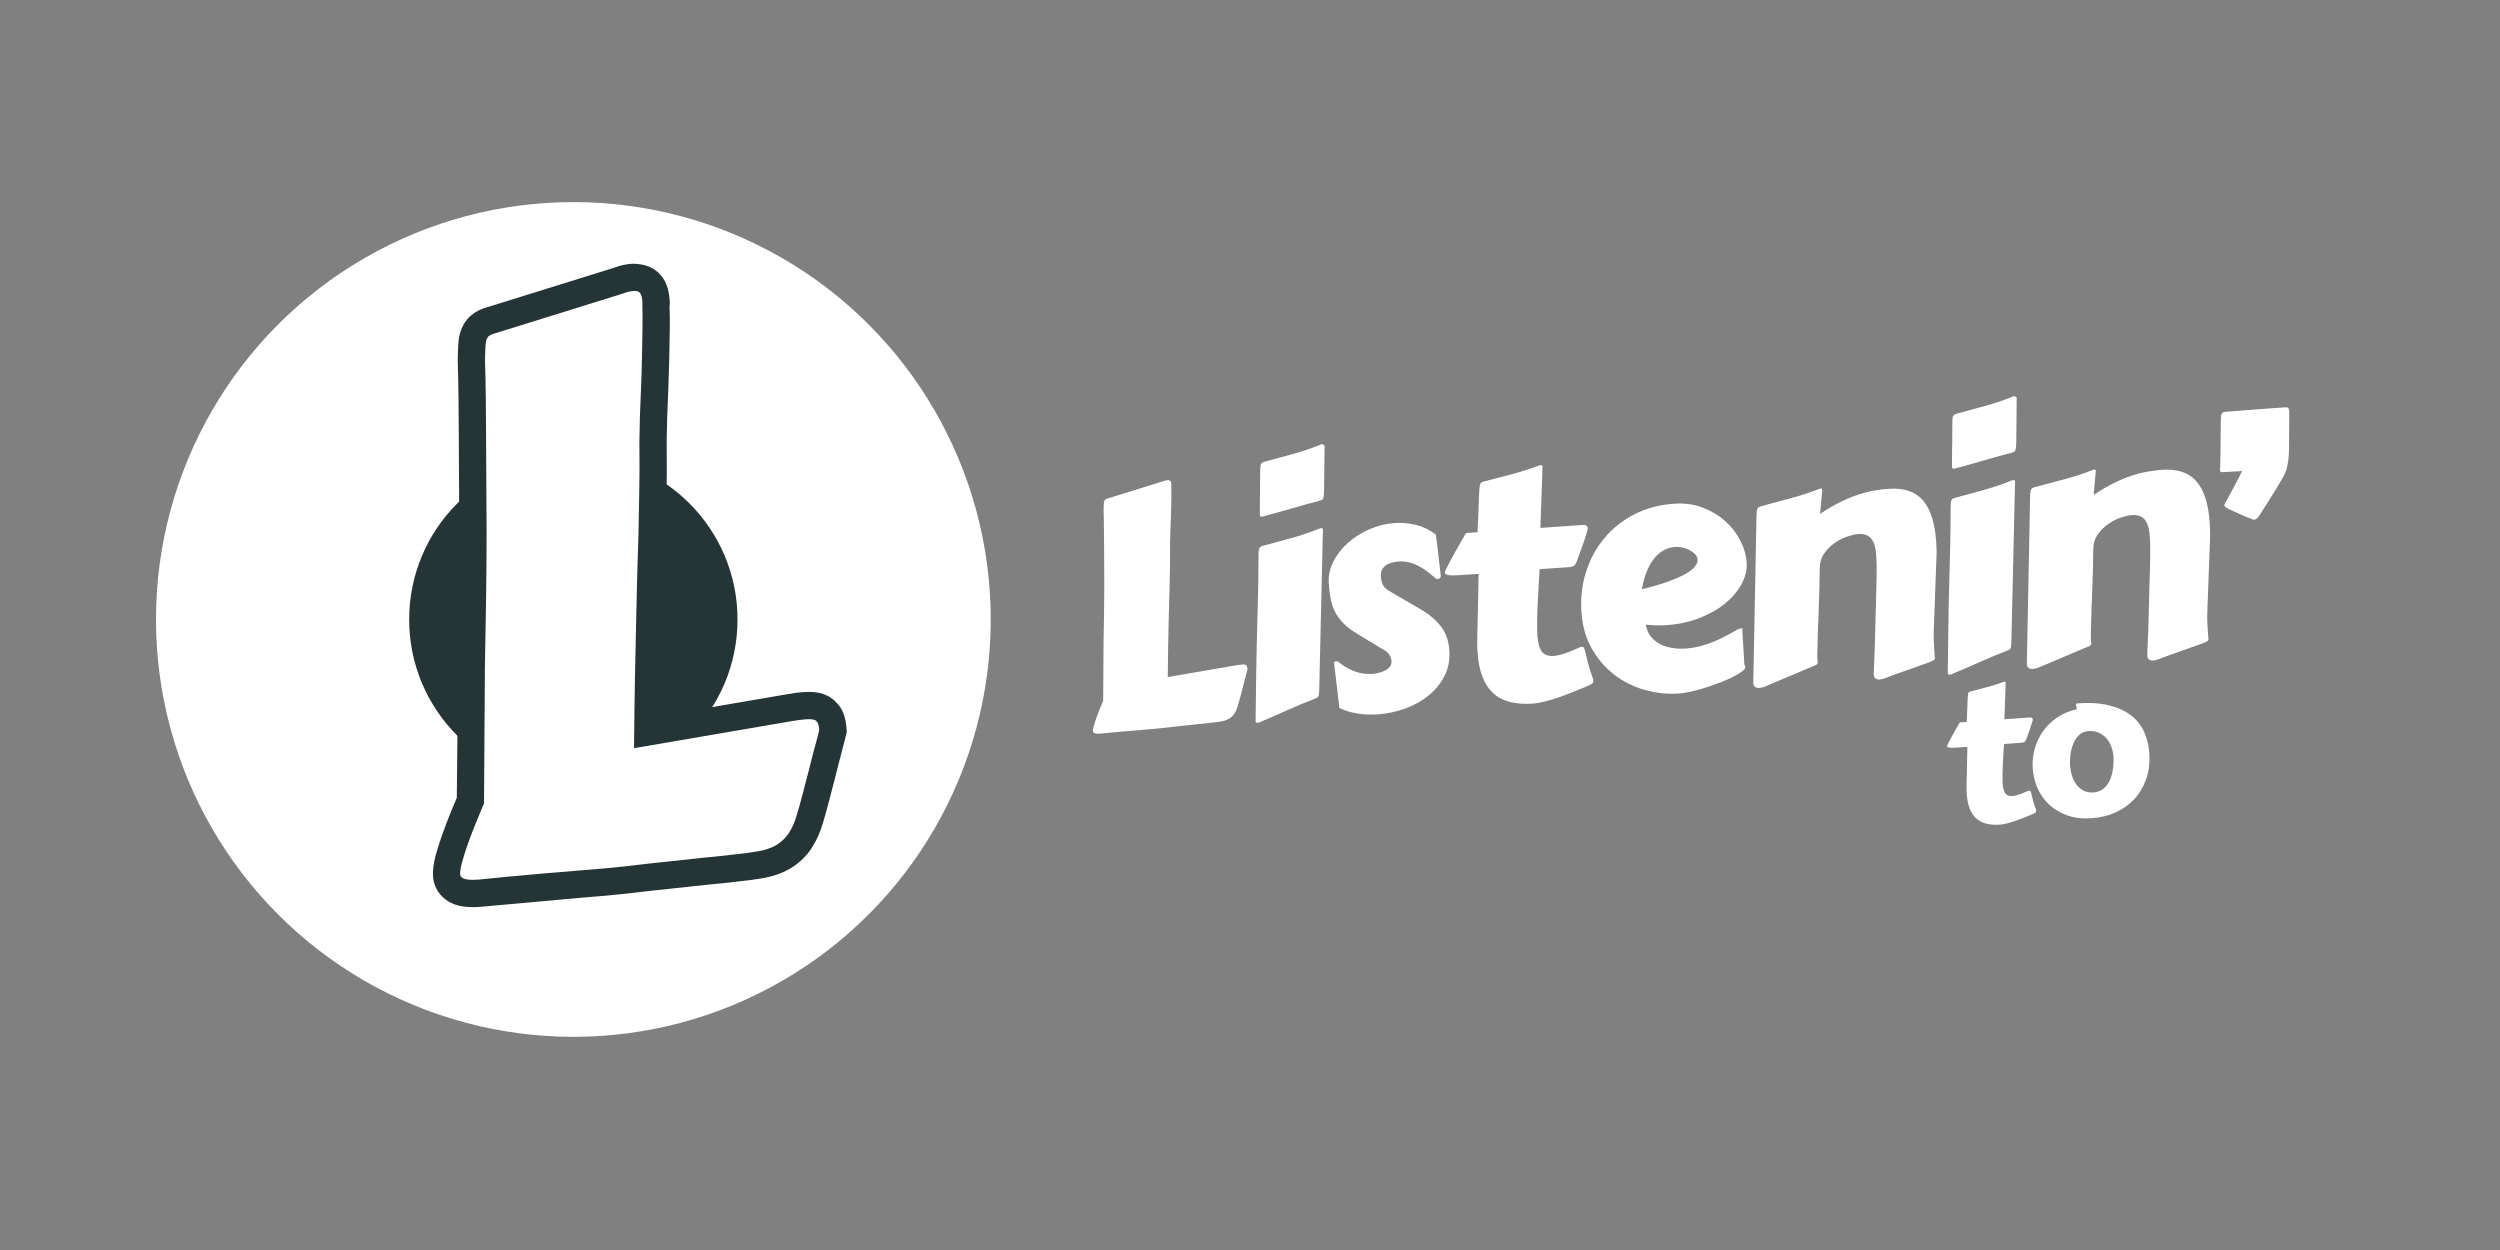 <?xml version="1.0" encoding="utf-8"?>
<!-- Generator: Adobe Illustrator 16.2.1, SVG Export Plug-In . SVG Version: 6.00 Build 0)  -->
<!DOCTYPE svg PUBLIC "-//W3C//DTD SVG 1.1//EN" "http://www.w3.org/Graphics/SVG/1.1/DTD/svg11.dtd">
<svg version="1.1" id="Layer_1" xmlns="http://www.w3.org/2000/svg" xmlns:xlink="http://www.w3.org/1999/xlink" x="0px" y="0px"
	 width="150px" height="75px" viewBox="0 0 150 75" enable-background="new 0 0 150 75" xml:space="preserve">
<rect x="0" y="0" width="150" height="75" fill="#808080" stroke="none"/>
<g>
	<circle fill="#0B0D0E" cx="-19.097" cy="-23.488" r="15.292"/>
	<circle fill="#FFFFFF" cx="-19.097" cy="-23.488" r="4.792"/>
	<circle fill="#0B0D0E" cx="-19.097" cy="-23.488" r="1.44"/>
</g>
<g>
	<g>
		<path fill="#253435" d="M-73.592-61.775c0.007,0.214,0.007,0.479,0.002,0.796c-0.004,0.317-0.01,0.652-0.017,1.004
			c-0.008,0.353-0.018,0.711-0.034,1.073c-0.014,0.362-0.028,0.696-0.038,1c-0.01,0.304-0.016,0.565-0.019,0.785
			c-0.002,0.219-0.001,0.359,0.002,0.421c0.003,0.553,0.001,1.065-0.007,1.538c-0.007,0.474-0.017,0.942-0.029,1.407
			c-0.012,0.465-0.026,0.945-0.041,1.441s-0.028,1.043-0.039,1.643c-0.012,0.598-0.027,1.264-0.042,1.996
			c-0.017,0.732-0.026,1.572-0.033,2.518l5.475-0.94c0.246-0.044,0.449-0.072,0.609-0.082c0.195-0.015,0.319,0.008,0.373,0.065
			c0.053,0.062,0.084,0.154,0.093,0.289c0.001,0.019-0.001,0.041-0.008,0.074c-0.007,0.031-0.023,0.092-0.047,0.184
			c-0.026,0.092-0.06,0.224-0.107,0.396c-0.046,0.172-0.107,0.412-0.184,0.721l-0.232,0.898c-0.078,0.291-0.151,0.555-0.219,0.785
			c-0.069,0.231-0.16,0.436-0.272,0.609c-0.113,0.172-0.259,0.312-0.439,0.424c-0.179,0.108-0.415,0.188-0.705,0.235
			c-0.186,0.031-0.437,0.063-0.756,0.101c-0.318,0.035-0.687,0.074-1.103,0.115c-0.416,0.043-0.865,0.09-1.348,0.143
			c-0.483,0.051-0.977,0.107-1.48,0.168c-0.496,0.053-0.997,0.1-1.501,0.139c-0.506,0.039-0.986,0.08-1.438,0.119
			c-0.453,0.041-0.869,0.078-1.25,0.113c-0.38,0.037-0.695,0.065-0.943,0.094c-0.23,0.016-0.398,0.01-0.503-0.02
			c-0.104-0.027-0.16-0.082-0.166-0.162c-0.007-0.099,0.015-0.24,0.064-0.426c0.049-0.187,0.116-0.396,0.197-0.632
			c0.083-0.231,0.175-0.475,0.277-0.727c0.104-0.253,0.205-0.498,0.304-0.738l0.03-4.776c0.015-0.814,0.029-1.64,0.042-2.479
			s0.019-1.652,0.018-2.437l-0.019-3.545c-0.004-0.837-0.011-1.446-0.019-1.825c-0.009-0.378-0.014-0.585-0.017-0.621
			c0.007-0.162,0.01-0.295,0.012-0.403c0.001-0.107,0.011-0.197,0.028-0.269c0.018-0.072,0.047-0.128,0.089-0.167
			c0.042-0.038,0.106-0.07,0.193-0.093l4.597-1.43c0.096-0.042,0.215-0.069,0.356-0.079c0.098-0.007,0.169,0.018,0.212,0.072
			c0.044,0.055,0.071,0.162,0.083,0.322c0.002,0.018,0.001,0.042-0.001,0.074C-73.593-61.831-73.593-61.801-73.592-61.775z"/>
		<path fill="#253435" d="M-66.574-48.761c0.031-1.225,0.062-2.436,0.096-3.633c0.032-1.198,0.05-2.426,0.052-3.685
			c-0.003-0.294,0.012-0.498,0.044-0.612c0.032-0.114,0.127-0.194,0.284-0.24c0.744-0.204,1.524-0.416,2.338-0.638
			c0.814-0.221,1.599-0.487,2.353-0.798c0.025-0.011,0.065-0.018,0.119-0.021c0.098-0.008,0.149,0.024,0.154,0.096l-0.299,13.054
			c-0.005,0.295-0.023,0.498-0.051,0.611c-0.028,0.113-0.12,0.193-0.277,0.24c-0.739,0.283-1.485,0.594-2.237,0.932
			c-0.753,0.338-1.549,0.682-2.391,1.037c-0.025,0.01-0.065,0.018-0.119,0.02c-0.098,0.008-0.149-0.033-0.156-0.123
			c0-0.008,0-0.129,0.002-0.358c0.001-0.231,0.006-0.533,0.011-0.897c0.005-0.365,0.011-0.775,0.015-1.232
			c0.004-0.455,0.011-0.91,0.019-1.365c0.009-0.455,0.017-0.895,0.022-1.312C-66.586-48.108-66.581-48.466-66.574-48.761z
			 M-66.312-59.457c0.001-0.384,0-0.678,0-0.883c-0.001-0.205-0.001-0.358,0.001-0.461c0.001-0.103,0.001-0.167,0-0.194
			c-0.002-0.026-0.001-0.046,0.002-0.061c0.003-0.013,0.005-0.04,0.008-0.08c0.001-0.04,0.002-0.126,0.002-0.255
			s0-0.319,0.001-0.568c0-0.25,0.003-0.594,0.009-1.031c-0.003-0.293,0.012-0.498,0.044-0.612c0.032-0.113,0.127-0.193,0.284-0.24
			c0.744-0.204,1.524-0.416,2.338-0.637c0.813-0.221,1.599-0.488,2.353-0.799c0.026-0.011,0.066-0.018,0.119-0.022
			c0.03,0.051,0.068,0.084,0.114,0.099l0.042,0.024l-0.04,3.668c-0.007,0.294-0.025,0.501-0.057,0.62
			c-0.032,0.118-0.124,0.196-0.272,0.232c-0.744,0.194-1.497,0.404-2.257,0.625c-0.761,0.223-1.566,0.448-2.416,0.676
			c-0.026,0.011-0.066,0.018-0.119,0.022C-66.253-59.327-66.307-59.368-66.312-59.457z"/>
		<path fill="#253435" d="M-60.204-47.224c0-0.008-0.003-0.017-0.008-0.019c-0.004-0.006-0.007-0.012-0.007-0.021
			c-0.008-0.115,0.05-0.176,0.174-0.187c0.079-0.006,0.152,0.021,0.219,0.078c0.378,0.312,0.804,0.562,1.276,0.74
			c0.472,0.182,0.974,0.254,1.507,0.217c0.141-0.01,0.305-0.035,0.489-0.08c0.184-0.043,0.358-0.106,0.521-0.188
			c0.164-0.084,0.297-0.188,0.399-0.316c0.103-0.127,0.148-0.279,0.136-0.457c-0.013-0.195-0.074-0.373-0.184-0.529
			c-0.109-0.158-0.248-0.283-0.415-0.379c-0.094-0.057-0.256-0.154-0.488-0.293c-0.233-0.141-0.482-0.291-0.748-0.451
			c-0.265-0.16-0.516-0.312-0.754-0.457c-0.237-0.143-0.403-0.248-0.496-0.312c-0.42-0.272-0.76-0.56-1.017-0.853
			c-0.257-0.295-0.458-0.604-0.606-0.929c-0.146-0.325-0.251-0.667-0.312-1.028c-0.06-0.361-0.104-0.746-0.133-1.155
			c-0.043-0.622,0.081-1.219,0.372-1.792c0.289-0.574,0.688-1.087,1.197-1.542c0.508-0.455,1.096-0.828,1.762-1.119
			c0.667-0.292,1.355-0.462,2.066-0.512c0.586-0.041,1.169,0.008,1.75,0.146c0.581,0.139,1.129,0.404,1.647,0.796
			c0.083,0.556,0.152,1.104,0.208,1.644c0.055,0.541,0.121,1.107,0.198,1.699c0.007,0.115-0.014,0.195-0.063,0.239
			c-0.051,0.043-0.111,0.068-0.183,0.072c-0.062,0.005-0.117-0.013-0.165-0.054c-0.218-0.182-0.439-0.36-0.667-0.536
			c-0.226-0.176-0.461-0.33-0.707-0.459c-0.246-0.13-0.505-0.232-0.778-0.307c-0.272-0.076-0.56-0.102-0.862-0.081
			c-0.186,0.013-0.372,0.041-0.556,0.085s-0.348,0.114-0.494,0.208c-0.145,0.095-0.259,0.217-0.342,0.365
			c-0.083,0.149-0.117,0.334-0.102,0.557c0.018,0.257,0.064,0.477,0.139,0.659c0.076,0.182,0.235,0.354,0.477,0.515l2.593,1.506
			c0.475,0.279,0.862,0.559,1.163,0.836c0.3,0.277,0.541,0.559,0.721,0.84c0.18,0.283,0.309,0.564,0.387,0.85
			c0.077,0.285,0.125,0.568,0.146,0.854c0.056,0.799-0.08,1.515-0.406,2.147c-0.326,0.634-0.769,1.172-1.326,1.617
			c-0.558,0.443-1.2,0.797-1.927,1.058c-0.727,0.26-1.463,0.416-2.208,0.467c-0.569,0.041-1.122,0.021-1.658-0.063
			c-0.536-0.082-1.04-0.232-1.509-0.451L-60.204-47.224z"/>
		<path fill="#253435" d="M-43.323-55.019c-0.059,0.941-0.112,1.879-0.159,2.814c-0.047,0.937-0.055,1.81-0.026,2.619
			c0.024,0.346,0.071,0.633,0.14,0.858c0.069,0.228,0.16,0.404,0.271,0.529c0.111,0.125,0.239,0.213,0.386,0.262
			c0.146,0.047,0.307,0.064,0.485,0.054c0.284-0.021,0.592-0.084,0.923-0.191c0.331-0.106,0.662-0.239,0.99-0.396
			c0.104-0.053,0.191-0.092,0.266-0.119c0.073-0.027,0.137-0.043,0.19-0.047c0.089-0.006,0.151,0.029,0.188,0.107
			c0.037,0.077,0.078,0.215,0.123,0.411c0.045,0.199,0.11,0.464,0.196,0.798c0.085,0.334,0.218,0.752,0.395,1.258
			c0.012,0.043,0.022,0.08,0.028,0.11c0.007,0.031,0.011,0.062,0.014,0.086c0.009,0.123-0.032,0.218-0.122,0.275
			c-0.09,0.062-0.238,0.133-0.447,0.219c-0.355,0.147-0.73,0.304-1.125,0.459c-0.396,0.158-0.786,0.304-1.174,0.438
			c-0.387,0.133-0.761,0.246-1.12,0.338s-0.676,0.146-0.952,0.166c-1.483,0.104-2.588-0.189-3.319-0.879
			c-0.729-0.691-1.148-1.789-1.252-3.299c-0.018-0.259-0.027-0.523-0.028-0.795c-0.001-0.272,0.001-0.556,0.008-0.851
			c0.027-0.896,0.045-1.74,0.058-2.54c0.011-0.799,0.027-1.565,0.048-2.297l-1.398,0.097c-0.479,0.033-0.828,0.037-1.043,0.012
			c-0.216-0.026-0.328-0.1-0.336-0.225c-0.003-0.036,0.035-0.134,0.112-0.295c0.079-0.163,0.179-0.356,0.301-0.583
			c0.123-0.228,0.255-0.47,0.397-0.73c0.142-0.259,0.28-0.503,0.412-0.731c0.131-0.228,0.245-0.425,0.339-0.592
			c0.096-0.168,0.156-0.271,0.18-0.307l0.946-0.065c0.032-0.681,0.058-1.251,0.074-1.712c0.018-0.46,0.031-0.842,0.042-1.147
			c0.01-0.304,0.023-0.538,0.038-0.705c0.016-0.166,0.036-0.289,0.061-0.372c0.026-0.083,0.062-0.136,0.109-0.161
			c0.048-0.026,0.11-0.05,0.189-0.074c0.394-0.108,0.775-0.208,1.144-0.3c0.369-0.092,0.736-0.187,1.104-0.284
			c0.367-0.097,0.742-0.206,1.121-0.326s0.774-0.257,1.183-0.409c0.027-0.002,0.044-0.006,0.052-0.011
			c0.009-0.004,0.027-0.008,0.053-0.01c0.107-0.008,0.163,0.024,0.167,0.096l0.002,0.027c-0.011,0.49-0.033,1.174-0.066,2.051
			c-0.032,0.876-0.068,1.87-0.107,2.978l3.568-0.247c0.071-0.005,0.142,0.015,0.211,0.059c0.07,0.043,0.109,0.124,0.117,0.239
			c0.003,0.044-0.039,0.208-0.126,0.49c-0.087,0.283-0.212,0.652-0.377,1.11l-0.405,1.111c-0.053,0.138-0.11,0.24-0.172,0.307
			s-0.194,0.116-0.398,0.148L-43.323-55.019z"/>
		<path fill="#253435" d="M-32.271-60.401c0.843-0.059,1.62,0.045,2.33,0.312c0.71,0.268,1.328,0.635,1.855,1.102
			c0.528,0.467,0.947,1.002,1.256,1.606c0.309,0.603,0.486,1.215,0.528,1.836c0.039,0.549-0.091,1.115-0.391,1.693
			c-0.299,0.578-0.736,1.11-1.313,1.596c-0.577,0.485-1.282,0.896-2.116,1.229c-0.833,0.336-1.761,0.537-2.782,0.609
			c-0.532,0.037-1.096,0.021-1.688-0.043c0.062,0.379,0.196,0.699,0.401,0.961c0.206,0.264,0.456,0.473,0.753,0.629
			c0.296,0.158,0.627,0.268,0.992,0.326c0.366,0.061,0.739,0.076,1.122,0.051c0.426-0.029,0.833-0.098,1.223-0.199
			c0.39-0.104,0.762-0.229,1.118-0.379c0.355-0.147,0.696-0.312,1.023-0.484c0.327-0.176,0.635-0.35,0.926-0.52
			c0.079-0.023,0.147-0.045,0.204-0.062c0.057-0.016,0.112-0.026,0.165-0.03c0.011,0.285,0.026,0.556,0.043,0.813
			c0.018,0.256,0.038,0.568,0.058,0.933c0.021,0.364,0.042,0.769,0.064,1.213c0.03,0.043,0.05,0.086,0.062,0.129
			c0.013,0.045,0.019,0.08,0.021,0.104c0.006,0.107-0.083,0.23-0.27,0.367c-0.187,0.14-0.433,0.285-0.738,0.439
			c-0.306,0.154-0.656,0.309-1.052,0.461c-0.395,0.152-0.798,0.293-1.208,0.426c-0.411,0.131-0.809,0.238-1.195,0.322
			c-0.387,0.086-0.726,0.139-1.02,0.158c-0.959,0.066-1.9-0.035-2.824-0.305c-0.924-0.271-1.756-0.693-2.496-1.267
			c-0.74-0.573-1.349-1.289-1.829-2.147c-0.479-0.857-0.756-1.842-0.833-2.951c-0.082-1.164,0.043-2.267,0.372-3.312
			c0.329-1.043,0.83-1.967,1.5-2.773c0.67-0.804,1.493-1.459,2.466-1.964C-34.568-60.023-33.479-60.317-32.271-60.401z
			 M-32.186-56.848c-0.365,0.025-0.694,0.127-0.99,0.302c-0.295,0.177-0.56,0.418-0.792,0.724c-0.233,0.306-0.429,0.667-0.587,1.085
			c-0.159,0.417-0.278,0.873-0.36,1.369c0.903-0.223,1.651-0.444,2.243-0.664c0.59-0.219,1.062-0.433,1.414-0.64
			s0.596-0.407,0.734-0.6c0.139-0.192,0.202-0.373,0.19-0.542c-0.011-0.16-0.081-0.307-0.211-0.44
			c-0.129-0.134-0.287-0.247-0.472-0.342c-0.185-0.094-0.384-0.164-0.596-0.206C-31.827-56.844-32.018-56.859-32.186-56.848z"/>
		<path fill="#253435" d="M-14.521-46.22c-0.096,0.033-0.222,0.084-0.377,0.154c-0.156,0.067-0.31,0.106-0.459,0.116
			c-0.125,0.011-0.235-0.014-0.334-0.069c-0.098-0.056-0.15-0.158-0.162-0.31l-0.004-0.08c0.02-0.481,0.035-0.893,0.047-1.229
			c0.014-0.334,0.025-0.641,0.037-0.911c0.014-0.272,0.021-0.545,0.023-0.818c0.004-0.271,0.01-0.588,0.021-0.95
			c0.01-0.361,0.021-0.791,0.037-1.287c0.015-0.496,0.03-1.115,0.051-1.856c0.015-0.456,0.021-0.92,0.023-1.393
			c0.004-0.474-0.009-0.91-0.037-1.309c-0.019-0.266-0.056-0.511-0.111-0.734c-0.055-0.224-0.139-0.415-0.252-0.572
			c-0.113-0.157-0.264-0.274-0.446-0.351c-0.183-0.077-0.413-0.104-0.688-0.085c-0.203,0.013-0.481,0.078-0.836,0.191
			c-0.354,0.114-0.699,0.285-1.041,0.514c-0.341,0.229-0.638,0.52-0.891,0.871c-0.251,0.353-0.378,0.774-0.381,1.265
			c-0.008,0.661-0.018,1.226-0.028,1.694c-0.013,0.471-0.024,0.867-0.038,1.193s-0.023,0.594-0.031,0.799
			c-0.008,0.206-0.012,0.379-0.011,0.523c-0.007,0.035-0.014,0.135-0.021,0.295c-0.008,0.16-0.014,0.354-0.021,0.576
			c-0.007,0.225-0.013,0.461-0.018,0.711s-0.011,0.485-0.019,0.711c-0.006,0.223-0.011,0.416-0.013,0.576
			c-0.002,0.159-0.002,0.258,0,0.293c0.004,0.071,0.011,0.133,0.019,0.18c0.008,0.049,0.015,0.096,0.018,0.141
			c0.005,0.07-0.023,0.133-0.088,0.186c-0.062,0.054-0.207,0.121-0.434,0.197l-3.446,1.457c-0.096,0.043-0.221,0.096-0.377,0.16
			c-0.156,0.064-0.31,0.102-0.46,0.111c-0.125,0.01-0.235-0.014-0.333-0.068c-0.098-0.057-0.151-0.16-0.162-0.311l0.267-13.693
			c0.006-0.295,0.025-0.5,0.058-0.613c0.032-0.113,0.127-0.193,0.285-0.24c0.796-0.216,1.615-0.436,2.457-0.66
			c0.84-0.222,1.655-0.491,2.445-0.805c0.071-0.004,0.114,0.003,0.129,0.024c0.016,0.022,0.023,0.055,0.026,0.099
			c0.001,0.018,0.001,0.044-0.001,0.08c-0.002,0.036-0.01,0.117-0.023,0.243c-0.013,0.125-0.031,0.317-0.053,0.573
			c-0.021,0.256-0.055,0.612-0.094,1.07c0.588-0.398,1.144-0.724,1.664-0.979c0.521-0.255,1.018-0.458,1.482-0.611
			c0.469-0.153,0.908-0.265,1.322-0.333c0.414-0.069,0.804-0.117,1.167-0.141c1.252-0.088,2.188,0.229,2.81,0.949
			c0.62,0.72,0.982,1.837,1.09,3.356c0.014,0.213,0.024,0.433,0.031,0.661c0.01,0.227,0.004,0.46-0.005,0.702l-0.214,5.768
			c-0.02,0.377-0.021,0.724-0.009,1.039c0.014,0.314,0.034,0.683,0.062,1.098c0.006,0.072,0.012,0.134,0.018,0.183
			c0.01,0.047,0.015,0.09,0.02,0.125c0.004,0.08-0.023,0.146-0.09,0.192c-0.062,0.05-0.206,0.117-0.432,0.203L-14.521-46.22z"/>
		<path fill="#253435" d="M-9.685-52.71c0.031-1.224,0.062-2.435,0.097-3.633c0.03-1.197,0.052-2.425,0.054-3.683
			c-0.005-0.293,0.01-0.498,0.042-0.612c0.033-0.113,0.13-0.193,0.287-0.24c0.743-0.203,1.521-0.416,2.336-0.637
			c0.815-0.221,1.601-0.488,2.354-0.799c0.027-0.011,0.063-0.019,0.117-0.022c0.099-0.007,0.149,0.025,0.155,0.097l-0.298,13.052
			c-0.007,0.295-0.023,0.498-0.051,0.61c-0.029,0.113-0.123,0.193-0.278,0.24c-0.737,0.283-1.483,0.594-2.237,0.933
			c-0.752,0.338-1.549,0.684-2.393,1.034c-0.023,0.013-0.064,0.019-0.117,0.022c-0.099,0.007-0.148-0.034-0.156-0.125
			c0-0.008,0-0.129,0.002-0.36c0-0.229,0.006-0.528,0.013-0.896s0.011-0.777,0.016-1.232s0.009-0.91,0.019-1.365
			c0.009-0.457,0.018-0.894,0.021-1.312C-9.697-52.06-9.691-52.415-9.685-52.71z M-9.423-63.405c0.002-0.384,0-0.679-0.003-0.883
			c0-0.205,0.003-0.359,0.005-0.462s0.002-0.168,0-0.194c-0.002-0.027-0.002-0.047,0-0.06c0.002-0.014,0.007-0.04,0.007-0.08
			c0.002-0.042,0.004-0.126,0.004-0.255c0-0.13,0-0.319,0.003-0.569c0-0.25,0.002-0.593,0.008-1.03c0-0.294,0.01-0.498,0.043-0.612
			c0.031-0.114,0.129-0.194,0.287-0.241c0.743-0.203,1.521-0.415,2.336-0.637c0.814-0.222,1.601-0.487,2.354-0.799
			c0.026-0.01,0.063-0.018,0.118-0.021c0.031,0.051,0.068,0.084,0.115,0.099l0.039,0.023l-0.037,3.67
			c-0.006,0.294-0.028,0.501-0.061,0.619c-0.033,0.118-0.12,0.196-0.27,0.233c-0.745,0.194-1.498,0.402-2.258,0.625
			c-0.762,0.222-1.566,0.447-2.416,0.676c-0.026,0.01-0.066,0.018-0.121,0.021C-9.363-63.276-9.415-63.316-9.423-63.405z"/>
		<path fill="#253435" d="M7.96-47.78c-0.096,0.033-0.224,0.084-0.379,0.154c-0.155,0.068-0.31,0.107-0.46,0.117
			c-0.123,0.01-0.232-0.014-0.332-0.068c-0.098-0.057-0.15-0.16-0.162-0.311l-0.005-0.08c0.021-0.484,0.036-0.893,0.047-1.229
			c0.015-0.337,0.026-0.64,0.038-0.912c0.014-0.273,0.021-0.545,0.023-0.818c0.002-0.271,0.01-0.59,0.021-0.95
			c0.012-0.362,0.021-0.792,0.037-1.288c0.016-0.497,0.031-1.115,0.052-1.857c0.013-0.456,0.022-0.92,0.024-1.393
			s-0.01-0.91-0.038-1.309c-0.019-0.266-0.056-0.511-0.111-0.734s-0.14-0.415-0.254-0.571c-0.112-0.157-0.262-0.274-0.444-0.351
			c-0.185-0.077-0.414-0.104-0.688-0.085c-0.205,0.014-0.483,0.078-0.837,0.191c-0.354,0.115-0.701,0.286-1.041,0.514
			c-0.342,0.229-0.637,0.52-0.891,0.872c-0.252,0.352-0.379,0.773-0.381,1.264c-0.007,0.661-0.018,1.226-0.027,1.694
			c-0.012,0.47-0.024,0.868-0.038,1.194c-0.015,0.327-0.022,0.592-0.031,0.797c-0.009,0.207-0.011,0.381-0.011,0.523
			C2.065-52.38,2.059-52.28,2.051-52.12c-0.007,0.16-0.014,0.354-0.02,0.576c-0.008,0.225-0.012,0.461-0.02,0.711
			c-0.004,0.25-0.009,0.488-0.016,0.711c-0.01,0.223-0.014,0.416-0.016,0.576s-0.002,0.258,0.002,0.293
			c0.004,0.072,0.012,0.133,0.019,0.18c0.009,0.049,0.015,0.096,0.019,0.141c0.004,0.07-0.024,0.134-0.09,0.187
			c-0.062,0.056-0.207,0.121-0.434,0.197l-3.443,1.457c-0.097,0.043-0.223,0.096-0.379,0.159c-0.154,0.064-0.31,0.103-0.46,0.111
			c-0.125,0.01-0.235-0.014-0.332-0.068c-0.098-0.057-0.153-0.159-0.161-0.311l0.266-13.694c0.008-0.294,0.025-0.499,0.059-0.613
			c0.031-0.113,0.127-0.193,0.285-0.24c0.797-0.216,1.615-0.436,2.456-0.658c0.841-0.224,1.655-0.493,2.444-0.806
			c0.07-0.005,0.115,0.002,0.129,0.024c0.017,0.021,0.024,0.054,0.027,0.098c0.002,0.018,0.002,0.044,0,0.08
			c-0.003,0.037-0.012,0.117-0.025,0.243c-0.014,0.125-0.03,0.317-0.053,0.573c-0.021,0.256-0.054,0.613-0.094,1.07
			c0.59-0.397,1.145-0.724,1.666-0.979s1.016-0.458,1.48-0.611c0.468-0.154,0.908-0.264,1.322-0.333
			c0.416-0.069,0.806-0.117,1.168-0.142c1.252-0.086,2.188,0.229,2.81,0.949c0.621,0.719,0.983,1.838,1.088,3.356
			c0.017,0.213,0.026,0.434,0.034,0.661c0.006,0.227,0.004,0.46-0.006,0.702l-0.215,5.768c-0.019,0.377-0.021,0.724-0.01,1.039
			c0.014,0.313,0.035,0.682,0.064,1.098c0.005,0.072,0.011,0.134,0.018,0.183c0.01,0.047,0.014,0.09,0.016,0.125
			c0.008,0.08-0.021,0.145-0.086,0.192c-0.062,0.05-0.207,0.117-0.435,0.203L7.96-47.78z"/>
		<path fill="#253435" d="M15.27-59.112c-0.102-0.047-0.182-0.079-0.24-0.098c-0.059-0.018-0.143-0.05-0.248-0.095
			c-0.104-0.047-0.26-0.114-0.467-0.203c-0.207-0.088-0.51-0.225-0.905-0.412c-0.296-0.131-0.445-0.246-0.452-0.344
			c-0.002-0.027,0.009-0.062,0.031-0.109c0.23-0.417,0.47-0.855,0.719-1.315c0.249-0.458,0.486-0.923,0.714-1.394l-1.135,0.065
			L13.049-63c-0.125,0.008-0.229,0.009-0.31,0.001c-0.08-0.008-0.122-0.043-0.128-0.104L12.61-63.13
			c0.01-0.385,0.019-0.687,0.024-0.905c0.007-0.219,0.011-0.389,0.011-0.51c0-0.12,0.002-0.207,0.002-0.26
			c0-0.053,0.004-0.104,0.004-0.148c0.002-0.044,0.002-0.098,0.002-0.16s0-0.17-0.002-0.321c0-0.151,0-0.359,0.004-0.622
			c0.005-0.264,0.009-0.614,0.014-1.052c-0.002-0.293,0.014-0.5,0.045-0.618c0.03-0.118,0.126-0.191,0.286-0.22
			c0.397-0.028,0.815-0.059,1.251-0.094c0.434-0.034,0.867-0.069,1.297-0.104c0.432-0.034,0.855-0.065,1.279-0.096
			c0.42-0.029,0.826-0.057,1.217-0.084c0.15-0.01,0.232,0.091,0.249,0.304l-0.015,3.266c-0.012,0.207-0.025,0.377-0.036,0.512
			c-0.015,0.134-0.027,0.258-0.043,0.37c-0.013,0.112-0.033,0.224-0.058,0.332c-0.022,0.109-0.052,0.236-0.088,0.381
			c-0.044,0.128-0.121,0.296-0.232,0.504c-0.109,0.209-0.235,0.434-0.381,0.675c-0.146,0.243-0.293,0.487-0.451,0.734
			c-0.155,0.247-0.303,0.48-0.438,0.7c-0.138,0.219-0.258,0.408-0.362,0.567c-0.104,0.159-0.174,0.266-0.205,0.322
			c-0.023,0.038-0.056,0.086-0.09,0.146c-0.037,0.06-0.078,0.122-0.127,0.183c-0.05,0.062-0.104,0.117-0.162,0.166
			c-0.062,0.049-0.121,0.076-0.184,0.079C15.375-59.08,15.326-59.089,15.27-59.112z"/>
	</g>
	<g>
		<path fill="#253435" d="M17.299-46.114c-0.037,0.564-0.068,1.127-0.098,1.689c-0.027,0.561-0.031,1.082-0.014,1.568
			c0.016,0.207,0.041,0.379,0.082,0.514c0.043,0.137,0.099,0.242,0.164,0.318c0.066,0.075,0.144,0.129,0.229,0.157
			c0.086,0.027,0.187,0.037,0.293,0.031c0.169-0.013,0.354-0.049,0.554-0.115c0.196-0.063,0.396-0.146,0.59-0.237
			c0.064-0.031,0.116-0.054,0.16-0.068c0.045-0.018,0.082-0.029,0.113-0.031c0.055-0.004,0.094,0.018,0.113,0.064
			c0.025,0.047,0.047,0.131,0.074,0.25c0.025,0.119,0.067,0.277,0.116,0.477c0.052,0.197,0.13,0.449,0.238,0.752
			c0.007,0.027,0.012,0.051,0.017,0.068c0.004,0.018,0.006,0.035,0.008,0.051c0.006,0.074-0.02,0.129-0.072,0.166
			c-0.055,0.035-0.143,0.078-0.27,0.131c-0.211,0.09-0.437,0.18-0.675,0.275c-0.235,0.094-0.472,0.18-0.7,0.26
			c-0.236,0.082-0.459,0.15-0.675,0.205c-0.213,0.055-0.403,0.086-0.569,0.1c-0.89,0.062-1.555-0.117-1.99-0.527
			c-0.436-0.416-0.688-1.073-0.749-1.977c-0.013-0.156-0.019-0.314-0.017-0.477c-0.002-0.164,0-0.336,0.004-0.512
			c0.017-0.537,0.027-1.041,0.033-1.521c0.008-0.479,0.02-0.938,0.029-1.377l-0.839,0.059c-0.287,0.021-0.494,0.021-0.625,0.006
			c-0.13-0.016-0.195-0.061-0.2-0.133c-0.002-0.021,0.02-0.082,0.066-0.178c0.049-0.098,0.106-0.213,0.181-0.35
			c0.073-0.137,0.151-0.283,0.237-0.438s0.166-0.301,0.246-0.438c0.08-0.137,0.147-0.256,0.203-0.354
			c0.059-0.101,0.094-0.162,0.108-0.185l0.567-0.039c0.019-0.407,0.033-0.75,0.045-1.024c0.011-0.276,0.018-0.506,0.023-0.688
			c0.004-0.184,0.014-0.323,0.024-0.424c0.007-0.1,0.019-0.174,0.034-0.223c0.015-0.049,0.037-0.08,0.064-0.096
			s0.067-0.031,0.116-0.045c0.233-0.064,0.463-0.125,0.683-0.18c0.221-0.056,0.443-0.111,0.662-0.173
			c0.223-0.057,0.446-0.12,0.674-0.192s0.461-0.154,0.709-0.246c0.015-0.002,0.024-0.004,0.031-0.008
			c0.004-0.002,0.016-0.004,0.031-0.004c0.062-0.006,0.096,0.014,0.098,0.057l0.002,0.016c-0.007,0.295-0.02,0.705-0.037,1.23
			c-0.021,0.522-0.043,1.119-0.064,1.785l2.139-0.15c0.043-0.002,0.084,0.01,0.127,0.037c0.039,0.025,0.066,0.074,0.07,0.143
			c0.003,0.027-0.023,0.125-0.077,0.295c-0.052,0.168-0.127,0.391-0.225,0.666l-0.245,0.666c-0.029,0.082-0.064,0.143-0.104,0.184
			c-0.037,0.039-0.115,0.07-0.24,0.089L17.299-46.114z"/>
		<path fill="#253435" d="M24.516-40.015c-0.752,0.053-1.416-0.023-2.002-0.229c-0.582-0.207-1.078-0.498-1.492-0.877
			c-0.41-0.383-0.729-0.83-0.959-1.346c-0.228-0.519-0.362-1.062-0.402-1.632c-0.04-0.567,0.016-1.116,0.167-1.641
			c0.151-0.529,0.38-1.006,0.685-1.436c0.311-0.432,0.687-0.799,1.139-1.105c0.445-0.307,0.953-0.529,1.51-0.664
			c0.085-0.01,0.125-0.031,0.123-0.063c-0.006-0.058-0.014-0.113-0.031-0.162c-0.016-0.049-0.027-0.093-0.029-0.129
			c-0.004-0.062,0.006-0.103,0.024-0.123c0.021-0.022,0.042-0.035,0.069-0.035c1.017-0.071,1.891-0.017,2.615,0.166
			c0.731,0.183,1.332,0.457,1.808,0.824c0.476,0.368,0.831,0.815,1.073,1.346c0.238,0.529,0.381,1.104,0.424,1.729
			c0.056,0.791-0.029,1.506-0.252,2.147c-0.226,0.64-0.553,1.193-0.979,1.656c-0.432,0.463-0.944,0.83-1.544,1.101
			C25.862-40.22,25.212-40.062,24.516-40.015z M22.727-44.397c0.021,0.287,0.069,0.572,0.151,0.851
			c0.08,0.276,0.2,0.524,0.356,0.744c0.154,0.219,0.354,0.393,0.594,0.516c0.238,0.127,0.527,0.177,0.87,0.152
			c0.241-0.029,0.45-0.097,0.629-0.207c0.179-0.111,0.327-0.25,0.446-0.416c0.123-0.166,0.224-0.354,0.295-0.556
			c0.076-0.203,0.131-0.41,0.166-0.623c0.039-0.215,0.059-0.424,0.064-0.629c0.008-0.203,0.008-0.387-0.005-0.551
			c-0.021-0.277-0.08-0.547-0.183-0.807c-0.1-0.26-0.235-0.484-0.409-0.676c-0.173-0.193-0.386-0.342-0.629-0.451
			c-0.247-0.109-0.523-0.15-0.832-0.131c-0.32,0.022-0.581,0.135-0.785,0.34c-0.205,0.205-0.365,0.449-0.478,0.734
			c-0.108,0.285-0.185,0.582-0.223,0.893C22.721-44.903,22.711-44.63,22.727-44.397z"/>
	</g>
</g>
<g>
	<g>
		<path fill="#FFFFFF" d="M70.279,29.219c0.005,0.157,0.005,0.35,0.003,0.581c-0.004,0.231-0.008,0.477-0.013,0.731
			c-0.007,0.26-0.014,0.521-0.025,0.784c-0.01,0.265-0.021,0.509-0.028,0.731c-0.007,0.221-0.012,0.413-0.013,0.572
			c-0.002,0.16-0.001,0.261,0,0.307c0.004,0.404,0.001,0.778-0.004,1.123c-0.006,0.346-0.012,0.688-0.021,1.028
			c-0.009,0.339-0.019,0.688-0.03,1.053c-0.012,0.362-0.021,0.759-0.029,1.198c-0.009,0.438-0.02,0.922-0.03,1.458
			c-0.012,0.532-0.019,1.146-0.024,1.837l3.997-0.686c0.18-0.032,0.329-0.054,0.446-0.062c0.142-0.01,0.232,0.006,0.27,0.05
			c0.041,0.042,0.063,0.109,0.07,0.209c0,0.014,0,0.031-0.007,0.057c-0.005,0.021-0.015,0.065-0.033,0.13
			c-0.02,0.068-0.044,0.166-0.078,0.292c-0.034,0.125-0.08,0.302-0.135,0.525l-0.17,0.655c-0.055,0.214-0.108,0.407-0.159,0.572
			c-0.051,0.172-0.117,0.319-0.199,0.446c-0.082,0.126-0.189,0.229-0.32,0.31c-0.13,0.08-0.303,0.139-0.515,0.172
			c-0.135,0.022-0.318,0.047-0.553,0.071c-0.229,0.029-0.501,0.058-0.804,0.085c-0.303,0.032-0.632,0.067-0.983,0.106
			c-0.353,0.035-0.713,0.077-1.081,0.121c-0.361,0.04-0.728,0.073-1.096,0.101c-0.369,0.031-0.719,0.059-1.049,0.088
			c-0.332,0.029-0.635,0.059-0.913,0.083c-0.277,0.028-0.508,0.049-0.689,0.068c-0.167,0.012-0.291,0.008-0.367-0.015
			c-0.076-0.021-0.117-0.06-0.121-0.118c-0.004-0.072,0.011-0.175,0.046-0.311c0.037-0.136,0.086-0.289,0.145-0.463
			c0.061-0.167,0.127-0.346,0.202-0.529c0.074-0.184,0.149-0.363,0.221-0.537l0.022-3.487c0.01-0.596,0.021-1.199,0.031-1.81
			c0.009-0.614,0.013-1.206,0.013-1.78l-0.014-2.587c-0.003-0.612-0.008-1.056-0.015-1.333c-0.005-0.275-0.009-0.427-0.012-0.452
			c0.006-0.118,0.007-0.215,0.009-0.295c0.001-0.076,0.009-0.143,0.02-0.196c0.014-0.053,0.035-0.094,0.065-0.124
			c0.03-0.026,0.077-0.05,0.143-0.067l3.354-1.043c0.07-0.03,0.159-0.052,0.26-0.058c0.072-0.004,0.124,0.014,0.156,0.053
			c0.033,0.039,0.052,0.12,0.061,0.236c0.001,0.012,0.001,0.03-0.001,0.053C70.278,29.178,70.278,29.199,70.279,29.219z"/>
		<path fill="#FFFFFF" d="M75.404,38.719c0.022-0.895,0.044-1.778,0.069-2.654c0.023-0.873,0.037-1.77,0.038-2.688
			c-0.002-0.216,0.009-0.364,0.032-0.447c0.024-0.083,0.093-0.141,0.208-0.174c0.542-0.15,1.113-0.304,1.708-0.466
			s1.167-0.357,1.717-0.583c0.018-0.007,0.049-0.014,0.086-0.016c0.073-0.005,0.108,0.019,0.113,0.072l-0.219,9.529
			c-0.002,0.213-0.016,0.362-0.038,0.445c-0.02,0.083-0.086,0.141-0.201,0.174c-0.541,0.207-1.085,0.434-1.634,0.68
			c-0.549,0.248-1.13,0.498-1.744,0.761c-0.019,0.005-0.049,0.01-0.087,0.013c-0.072,0.005-0.109-0.024-0.114-0.092
			c0-0.003,0-0.092,0.001-0.261c0-0.17,0.004-0.389,0.009-0.653c0.003-0.268,0.008-0.567,0.011-0.901
			c0.001-0.331,0.008-0.663,0.013-0.997c0.005-0.33,0.012-0.651,0.017-0.959C75.394,39.193,75.398,38.933,75.404,38.719z
			 M75.592,30.909c0.001-0.279,0-0.493,0-0.643c0-0.148,0-0.261,0.001-0.337c0.001-0.076,0.001-0.12,0-0.139
			c-0.001-0.022-0.001-0.036,0.001-0.046c0.002-0.008,0.004-0.028,0.007-0.058c0.001-0.03,0.002-0.093,0.002-0.186
			c0-0.095,0-0.233,0-0.417c0-0.182,0.002-0.431,0.007-0.752c-0.001-0.214,0.009-0.364,0.032-0.445
			c0.023-0.083,0.093-0.142,0.207-0.177c0.545-0.148,1.114-0.304,1.707-0.465c0.594-0.161,1.166-0.354,1.719-0.583
			c0.02-0.009,0.049-0.012,0.086-0.016c0.022,0.036,0.051,0.06,0.084,0.071l0.029,0.018l-0.029,2.677
			c-0.004,0.215-0.018,0.367-0.04,0.454c-0.023,0.086-0.09,0.143-0.198,0.169c-0.544,0.141-1.094,0.295-1.648,0.456
			c-0.556,0.164-1.144,0.327-1.763,0.492c-0.02,0.011-0.049,0.015-0.087,0.018C75.637,31.004,75.597,30.976,75.592,30.909z"/>
		<path fill="#FFFFFF" d="M80.052,39.84c0-0.003-0.002-0.012-0.004-0.013c-0.002-0.005-0.007-0.008-0.007-0.015
			c-0.004-0.085,0.038-0.129,0.128-0.139c0.058-0.003,0.11,0.019,0.159,0.059c0.276,0.228,0.586,0.411,0.933,0.542
			c0.345,0.131,0.709,0.185,1.099,0.158c0.105-0.008,0.225-0.027,0.355-0.059c0.137-0.032,0.263-0.078,0.382-0.139
			c0.12-0.062,0.219-0.137,0.294-0.229c0.073-0.096,0.106-0.205,0.098-0.336c-0.009-0.142-0.053-0.271-0.133-0.386
			c-0.082-0.116-0.184-0.207-0.305-0.278c-0.07-0.038-0.188-0.111-0.355-0.212c-0.171-0.103-0.354-0.213-0.546-0.33
			c-0.192-0.118-0.376-0.228-0.551-0.334c-0.174-0.104-0.296-0.18-0.362-0.226c-0.307-0.201-0.555-0.41-0.742-0.623
			c-0.188-0.216-0.336-0.442-0.444-0.678c-0.105-0.236-0.181-0.488-0.226-0.751c-0.044-0.265-0.077-0.543-0.097-0.843
			c-0.031-0.453,0.06-0.89,0.27-1.307c0.212-0.42,0.504-0.794,0.875-1.126s0.8-0.604,1.286-0.816
			c0.486-0.215,0.989-0.339,1.507-0.375c0.429-0.031,0.855,0.007,1.279,0.106c0.424,0.103,0.822,0.295,1.202,0.581
			c0.06,0.406,0.11,0.807,0.152,1.201c0.04,0.394,0.089,0.807,0.144,1.24c0.007,0.083-0.009,0.143-0.046,0.175
			c-0.036,0.032-0.08,0.049-0.133,0.053c-0.044,0.003-0.086-0.011-0.122-0.039c-0.158-0.134-0.317-0.265-0.485-0.393
			c-0.164-0.128-0.339-0.24-0.516-0.335c-0.181-0.096-0.368-0.17-0.572-0.223c-0.194-0.057-0.404-0.076-0.627-0.061
			c-0.135,0.009-0.272,0.028-0.404,0.061c-0.138,0.033-0.254,0.084-0.36,0.153c-0.106,0.069-0.19,0.157-0.252,0.267
			c-0.062,0.109-0.084,0.244-0.073,0.406c0.012,0.188,0.047,0.348,0.102,0.48c0.056,0.134,0.173,0.258,0.35,0.378l1.892,1.1
			c0.347,0.203,0.63,0.405,0.849,0.607c0.221,0.203,0.396,0.409,0.527,0.614c0.131,0.208,0.224,0.414,0.281,0.621
			c0.055,0.209,0.091,0.416,0.105,0.623c0.042,0.585-0.057,1.107-0.296,1.568c-0.236,0.462-0.562,0.855-0.968,1.18
			s-0.877,0.581-1.405,0.773c-0.53,0.189-1.069,0.302-1.61,0.342c-0.418,0.027-0.82,0.013-1.211-0.049
			c-0.394-0.058-0.761-0.169-1.104-0.329L80.052,39.84z"/>
		<path fill="#FFFFFF" d="M92.375,34.151c-0.044,0.687-0.081,1.37-0.114,2.052c-0.035,0.685-0.042,1.322-0.021,1.914
			c0.019,0.25,0.054,0.461,0.103,0.625c0.051,0.165,0.116,0.297,0.198,0.389c0.082,0.089,0.175,0.154,0.283,0.188
			c0.105,0.033,0.221,0.048,0.352,0.041c0.21-0.017,0.433-0.062,0.676-0.141c0.238-0.079,0.484-0.174,0.723-0.289
			c0.075-0.036,0.139-0.065,0.194-0.086c0.051-0.021,0.098-0.032,0.14-0.035c0.062-0.004,0.107,0.021,0.137,0.077
			c0.024,0.059,0.058,0.159,0.088,0.303c0.031,0.145,0.082,0.338,0.144,0.582c0.062,0.242,0.159,0.549,0.288,0.916
			c0.011,0.032,0.018,0.061,0.021,0.082c0.005,0.022,0.007,0.046,0.009,0.063c0.009,0.088-0.021,0.158-0.088,0.199
			c-0.066,0.048-0.177,0.1-0.327,0.161c-0.259,0.107-0.532,0.222-0.822,0.335c-0.287,0.117-0.574,0.221-0.855,0.32
			c-0.282,0.096-0.554,0.18-0.817,0.245c-0.265,0.066-0.495,0.106-0.695,0.124c-1.083,0.074-1.89-0.141-2.422-0.644
			c-0.533-0.505-0.84-1.307-0.915-2.408c-0.014-0.188-0.021-0.381-0.022-0.579c0-0.2,0.002-0.406,0.009-0.622
			c0.018-0.654,0.031-1.271,0.042-1.854c0.007-0.583,0.018-1.143,0.035-1.678l-1.021,0.07c-0.349,0.025-0.604,0.029-0.763,0.011
			c-0.156-0.021-0.238-0.075-0.245-0.166c-0.002-0.025,0.026-0.098,0.082-0.216c0.058-0.118,0.131-0.257,0.219-0.423
			c0.093-0.166,0.188-0.343,0.289-0.533c0.104-0.189,0.206-0.368,0.301-0.534c0.095-0.166,0.182-0.311,0.25-0.433
			c0.07-0.122,0.115-0.199,0.13-0.224l0.692-0.049c0.023-0.497,0.042-0.912,0.053-1.247c0.013-0.335,0.024-0.617,0.031-0.839
			c0.006-0.22,0.018-0.392,0.028-0.514c0.009-0.122,0.026-0.211,0.044-0.272c0.018-0.06,0.045-0.099,0.08-0.116
			c0.035-0.02,0.079-0.037,0.137-0.053c0.289-0.081,0.565-0.155,0.835-0.22c0.27-0.069,0.537-0.137,0.807-0.209
			c0.27-0.068,0.542-0.15,0.82-0.238c0.275-0.085,0.563-0.187,0.861-0.296c0.02-0.002,0.031-0.006,0.038-0.007
			c0.006-0.005,0.018-0.007,0.039-0.01c0.075-0.004,0.119,0.018,0.122,0.07l0.002,0.021c-0.009,0.359-0.024,0.855-0.049,1.498
			c-0.024,0.639-0.051,1.364-0.079,2.172l2.604-0.18c0.052-0.004,0.104,0.012,0.155,0.044s0.077,0.09,0.084,0.175
			c0.004,0.032-0.029,0.152-0.091,0.357c-0.064,0.207-0.157,0.477-0.276,0.811l-0.296,0.812c-0.037,0.101-0.079,0.175-0.124,0.224
			c-0.046,0.046-0.141,0.083-0.289,0.108L92.375,34.151z"/>
		<path fill="#FFFFFF" d="M100.443,30.224c0.616-0.046,1.182,0.032,1.701,0.226c0.517,0.194,0.97,0.463,1.353,0.805
			c0.387,0.339,0.691,0.731,0.917,1.17c0.228,0.44,0.357,0.889,0.384,1.34c0.029,0.399-0.065,0.814-0.282,1.236
			c-0.219,0.422-0.539,0.809-0.959,1.166c-0.42,0.353-0.938,0.653-1.545,0.897c-0.607,0.246-1.283,0.393-2.03,0.445
			c-0.387,0.028-0.8,0.016-1.233-0.032c0.047,0.279,0.144,0.511,0.292,0.703c0.15,0.192,0.333,0.345,0.552,0.458
			c0.213,0.117,0.458,0.194,0.723,0.238c0.268,0.045,0.539,0.056,0.818,0.038c0.312-0.021,0.607-0.072,0.895-0.146
			c0.283-0.076,0.557-0.168,0.815-0.277c0.259-0.106,0.508-0.226,0.744-0.354c0.241-0.126,0.467-0.254,0.679-0.378
			c0.058-0.018,0.106-0.033,0.148-0.045c0.042-0.01,0.081-0.019,0.121-0.025c0.009,0.211,0.018,0.409,0.031,0.595
			c0.013,0.188,0.028,0.416,0.042,0.682c0.016,0.267,0.033,0.562,0.049,0.885c0.02,0.032,0.035,0.063,0.044,0.096
			c0.011,0.032,0.013,0.056,0.016,0.074c0.004,0.081-0.06,0.17-0.199,0.268c-0.135,0.104-0.316,0.209-0.537,0.322
			c-0.223,0.112-0.479,0.227-0.767,0.337c-0.289,0.111-0.583,0.214-0.884,0.312c-0.301,0.095-0.59,0.172-0.873,0.234
			c-0.28,0.063-0.528,0.101-0.744,0.117c-0.698,0.045-1.386-0.029-2.062-0.224c-0.675-0.197-1.282-0.506-1.823-0.925
			c-0.537-0.42-0.981-0.943-1.333-1.567c-0.349-0.626-0.552-1.345-0.609-2.156c-0.058-0.849,0.031-1.654,0.271-2.417
			c0.241-0.761,0.607-1.436,1.097-2.025c0.49-0.587,1.089-1.063,1.801-1.434C98.768,30.499,99.562,30.284,100.443,30.224z
			 M100.507,32.816c-0.268,0.018-0.508,0.092-0.723,0.221c-0.216,0.128-0.411,0.305-0.578,0.528
			c-0.171,0.223-0.314,0.486-0.429,0.791c-0.115,0.304-0.204,0.638-0.266,1c0.661-0.163,1.206-0.323,1.64-0.484
			c0.431-0.161,0.773-0.316,1.032-0.468c0.256-0.15,0.435-0.297,0.536-0.44c0.103-0.138,0.146-0.27,0.138-0.393
			c-0.007-0.119-0.06-0.225-0.152-0.322c-0.096-0.097-0.213-0.18-0.345-0.251c-0.138-0.067-0.281-0.118-0.438-0.15
			C100.766,32.819,100.629,32.807,100.507,32.816z"/>
		<path fill="#FFFFFF" d="M113.398,40.573c-0.066,0.022-0.159,0.062-0.274,0.113c-0.112,0.047-0.226,0.077-0.333,0.085
			c-0.091,0.007-0.173-0.009-0.246-0.052c-0.07-0.039-0.107-0.115-0.117-0.226l-0.004-0.057c0.016-0.354,0.024-0.654,0.035-0.899
			c0.011-0.244,0.018-0.468,0.026-0.666c0.012-0.197,0.016-0.398,0.016-0.597c0.005-0.197,0.009-0.429,0.018-0.694
			c0.009-0.263,0.016-0.578,0.026-0.938c0.012-0.363,0.024-0.815,0.038-1.355c0.011-0.332,0.016-0.671,0.018-1.017
			c0.005-0.346-0.007-0.664-0.028-0.957c-0.012-0.195-0.038-0.371-0.08-0.533c-0.04-0.165-0.102-0.304-0.186-0.419
			c-0.079-0.115-0.19-0.199-0.325-0.256c-0.132-0.057-0.3-0.078-0.501-0.064c-0.148,0.011-0.352,0.059-0.61,0.142
			c-0.258,0.081-0.513,0.207-0.76,0.375c-0.25,0.166-0.467,0.379-0.649,0.636c-0.184,0.257-0.274,0.565-0.278,0.925
			c-0.007,0.48-0.014,0.893-0.022,1.234c-0.009,0.344-0.018,0.634-0.026,0.871c-0.011,0.241-0.018,0.435-0.022,0.583
			c-0.007,0.151-0.011,0.276-0.009,0.382c-0.004,0.026-0.009,0.1-0.016,0.218c-0.006,0.116-0.009,0.257-0.016,0.42
			c-0.004,0.162-0.009,0.336-0.011,0.518c-0.004,0.182-0.009,0.355-0.016,0.521c-0.004,0.16-0.006,0.302-0.009,0.42
			c0,0.117,0,0.188,0,0.212c0.005,0.054,0.009,0.1,0.016,0.132c0.005,0.036,0.011,0.069,0.011,0.104
			c0.005,0.051-0.018,0.098-0.063,0.137c-0.047,0.038-0.152,0.088-0.316,0.143l-2.515,1.064c-0.068,0.03-0.161,0.068-0.278,0.117
			c-0.112,0.045-0.226,0.074-0.333,0.081c-0.091,0.008-0.171-0.011-0.241-0.05c-0.075-0.042-0.113-0.118-0.122-0.228L105.389,31
			c0.004-0.215,0.02-0.363,0.044-0.446s0.093-0.14,0.207-0.175c0.582-0.159,1.181-0.318,1.795-0.482
			c0.609-0.161,1.206-0.358,1.785-0.588c0.051-0.003,0.082,0.004,0.093,0.018c0.011,0.016,0.018,0.041,0.022,0.071
			c0,0.015,0,0.034-0.005,0.061c0,0.024-0.007,0.084-0.016,0.176s-0.024,0.233-0.039,0.42c-0.016,0.184-0.04,0.445-0.069,0.781
			c0.429-0.291,0.836-0.53,1.216-0.715c0.382-0.185,0.742-0.333,1.083-0.446c0.34-0.113,0.663-0.193,0.965-0.244
			c0.303-0.05,0.586-0.085,0.852-0.103c0.914-0.063,1.6,0.168,2.053,0.692c0.45,0.526,0.716,1.342,0.793,2.451
			c0.011,0.155,0.018,0.316,0.026,0.484c0.007,0.166,0,0.335-0.009,0.512l-0.154,4.21c-0.014,0.275-0.014,0.528-0.005,0.757
			c0.009,0.231,0.026,0.498,0.044,0.802c0.007,0.053,0.009,0.098,0.014,0.133c0.007,0.035,0.011,0.067,0.014,0.092
			c0.004,0.06-0.019,0.105-0.066,0.142c-0.047,0.035-0.148,0.085-0.314,0.147L113.398,40.573z"/>
		<path fill="#FFFFFF" d="M116.932,35.835c0.024-0.893,0.044-1.778,0.07-2.652c0.021-0.872,0.038-1.769,0.038-2.688
			c-0.003-0.215,0.007-0.363,0.033-0.448c0.024-0.082,0.095-0.139,0.207-0.173c0.544-0.148,1.112-0.304,1.706-0.466
			c0.597-0.161,1.169-0.357,1.72-0.583c0.018-0.007,0.046-0.014,0.086-0.018c0.07-0.003,0.108,0.02,0.112,0.072l-0.219,9.529
			c-0.004,0.213-0.016,0.362-0.035,0.445c-0.022,0.083-0.093,0.142-0.205,0.177c-0.537,0.206-1.081,0.432-1.634,0.68
			c-0.545,0.247-1.129,0.498-1.747,0.755c-0.014,0.01-0.045,0.013-0.084,0.015c-0.071,0.007-0.11-0.024-0.113-0.091
			c0-0.004,0-0.093,0-0.263c0-0.168,0.003-0.385,0.012-0.652c0.002-0.269,0.006-0.569,0.009-0.899
			c0.004-0.334,0.009-0.666,0.015-0.998c0.007-0.333,0.014-0.653,0.014-0.957C116.923,36.31,116.927,36.052,116.932,35.835z
			 M117.121,28.029c0.005-0.281,0-0.497,0-0.645c0-0.15,0-0.261,0.005-0.338c0-0.076,0-0.122,0-0.141
			c-0.005-0.02-0.005-0.034,0-0.044c0-0.011,0.002-0.028,0.002-0.06c0-0.028,0.005-0.092,0.005-0.184c0-0.095,0-0.233,0.002-0.417
			c0-0.182,0-0.433,0.005-0.752c0-0.211,0.006-0.363,0.03-0.444c0.022-0.085,0.096-0.143,0.21-0.177
			c0.544-0.148,1.111-0.304,1.706-0.466c0.597-0.163,1.169-0.355,1.719-0.583c0.018-0.006,0.047-0.014,0.084-0.014
			c0.024,0.037,0.051,0.06,0.087,0.071l0.026,0.018l-0.026,2.68c-0.005,0.212-0.018,0.364-0.045,0.449
			c-0.024,0.088-0.086,0.145-0.196,0.173c-0.544,0.142-1.092,0.293-1.646,0.454c-0.557,0.164-1.145,0.327-1.766,0.496
			c-0.018,0.007-0.048,0.01-0.088,0.014C117.168,28.122,117.128,28.094,117.121,28.029z"/>
		<path fill="#FFFFFF" d="M129.812,39.435c-0.068,0.024-0.163,0.062-0.276,0.112c-0.112,0.05-0.225,0.078-0.336,0.085
			c-0.088,0.007-0.17-0.009-0.243-0.049c-0.07-0.041-0.11-0.117-0.116-0.229l-0.005-0.058c0.016-0.354,0.028-0.65,0.035-0.897
			c0.012-0.244,0.018-0.466,0.029-0.664c0.006-0.199,0.015-0.399,0.015-0.599c0.003-0.196,0.007-0.428,0.019-0.693
			c0.006-0.263,0.013-0.579,0.023-0.939c0.014-0.364,0.024-0.812,0.038-1.356c0.011-0.332,0.018-0.671,0.018-1.016
			c0.005-0.346-0.007-0.666-0.026-0.956c-0.011-0.194-0.04-0.374-0.082-0.536c-0.04-0.163-0.104-0.302-0.184-0.417
			c-0.081-0.115-0.194-0.201-0.324-0.255c-0.135-0.059-0.306-0.077-0.506-0.062c-0.148,0.01-0.35,0.056-0.608,0.139
			c-0.261,0.083-0.513,0.209-0.758,0.375c-0.252,0.168-0.466,0.379-0.654,0.638c-0.183,0.258-0.275,0.565-0.275,0.922
			c-0.007,0.484-0.014,0.895-0.021,1.236c-0.009,0.342-0.018,0.636-0.028,0.872c-0.011,0.24-0.016,0.433-0.022,0.583
			c-0.007,0.152-0.011,0.277-0.011,0.382c-0.002,0.024-0.007,0.098-0.014,0.214c-0.006,0.117-0.011,0.259-0.013,0.42
			c-0.005,0.164-0.009,0.338-0.016,0.52c-0.002,0.185-0.007,0.358-0.011,0.519c-0.007,0.164-0.009,0.305-0.009,0.421
			c-0.005,0.115-0.005,0.188,0,0.213c0.002,0.053,0.006,0.098,0.013,0.133s0.011,0.069,0.014,0.103
			c0.004,0.051-0.021,0.098-0.066,0.134c-0.047,0.043-0.152,0.091-0.318,0.145l-2.51,1.064c-0.075,0.03-0.164,0.07-0.279,0.115
			c-0.11,0.05-0.228,0.076-0.335,0.082c-0.093,0.007-0.171-0.009-0.246-0.05c-0.068-0.042-0.107-0.117-0.114-0.227l0.194-9.996
			c0.007-0.215,0.018-0.366,0.044-0.449c0.022-0.081,0.093-0.14,0.206-0.175c0.583-0.157,1.18-0.317,1.794-0.48
			c0.614-0.162,1.209-0.358,1.783-0.588c0.053-0.003,0.086,0.002,0.095,0.018c0.011,0.016,0.018,0.041,0.018,0.072
			c0.005,0.013,0.005,0.032,0,0.057c0,0.028-0.007,0.086-0.018,0.179c-0.009,0.09-0.02,0.231-0.037,0.418
			c-0.016,0.188-0.04,0.447-0.068,0.781c0.431-0.29,0.837-0.528,1.215-0.713c0.382-0.187,0.742-0.336,1.08-0.447
			c0.343-0.112,0.666-0.193,0.969-0.242c0.3-0.051,0.587-0.086,0.851-0.106c0.914-0.06,1.598,0.17,2.053,0.694
			c0.453,0.525,0.716,1.344,0.791,2.45c0.013,0.155,0.021,0.317,0.024,0.484c0.006,0.166,0.006,0.335-0.003,0.512l-0.156,4.211
			c-0.014,0.274-0.014,0.527-0.007,0.758c0.011,0.229,0.024,0.5,0.046,0.802c0.003,0.053,0.007,0.097,0.014,0.133
			c0.007,0.032,0.011,0.064,0.011,0.091c0.007,0.059-0.013,0.106-0.063,0.14c-0.042,0.035-0.148,0.085-0.318,0.149L129.812,39.435z"
			/>
		<path fill="#FFFFFF" d="M135.148,31.163c-0.075-0.035-0.133-0.059-0.175-0.071c-0.042-0.014-0.106-0.039-0.184-0.07
			c-0.073-0.036-0.188-0.083-0.338-0.149c-0.152-0.063-0.376-0.164-0.665-0.3c-0.212-0.096-0.32-0.18-0.327-0.251
			c0-0.021,0.007-0.046,0.024-0.08c0.165-0.305,0.342-0.625,0.521-0.962c0.184-0.332,0.357-0.671,0.523-1.017l-0.831,0.049
			l-0.172,0.011c-0.093,0.007-0.166,0.007-0.226,0.002c-0.058-0.007-0.089-0.032-0.093-0.076l-0.002-0.021
			c0.009-0.28,0.013-0.5,0.018-0.661c0.007-0.158,0.009-0.282,0.009-0.371s0-0.152,0-0.19c0-0.04,0.004-0.078,0.004-0.108
			c0-0.034,0-0.071,0-0.118c0-0.042,0-0.124,0-0.233c0-0.11,0-0.261,0.005-0.453c0.002-0.194,0.007-0.45,0.009-0.77
			c-0.002-0.214,0.009-0.364,0.033-0.451c0.02-0.086,0.091-0.139,0.208-0.16c0.289-0.021,0.596-0.042,0.914-0.071
			c0.314-0.023,0.632-0.05,0.946-0.075c0.315-0.024,0.623-0.049,0.933-0.07c0.307-0.022,0.605-0.043,0.89-0.061
			c0.111-0.007,0.171,0.067,0.182,0.223l-0.011,2.384c-0.007,0.15-0.018,0.276-0.024,0.371c-0.012,0.099-0.022,0.191-0.033,0.272
			s-0.024,0.163-0.042,0.244c-0.018,0.077-0.04,0.171-0.064,0.275c-0.035,0.096-0.091,0.218-0.168,0.37
			c-0.081,0.154-0.174,0.316-0.28,0.492c-0.106,0.177-0.215,0.355-0.331,0.537c-0.113,0.18-0.22,0.35-0.318,0.51
			c-0.102,0.161-0.19,0.298-0.266,0.415c-0.073,0.117-0.126,0.194-0.147,0.233c-0.019,0.028-0.042,0.063-0.066,0.108
			c-0.029,0.044-0.058,0.088-0.093,0.132c-0.038,0.046-0.078,0.084-0.12,0.122c-0.042,0.036-0.088,0.055-0.13,0.059
			C135.226,31.184,135.19,31.181,135.148,31.163z"/>
	</g>
	<g>
		<path fill="#FFFFFF" d="M120.239,44.64c-0.028,0.413-0.049,0.823-0.07,1.235c-0.021,0.407-0.021,0.791-0.012,1.142
			c0.012,0.154,0.033,0.279,0.062,0.378c0.03,0.098,0.072,0.177,0.119,0.231c0.049,0.056,0.106,0.095,0.166,0.114
			c0.063,0.021,0.137,0.027,0.216,0.023c0.124-0.008,0.257-0.035,0.402-0.083c0.144-0.047,0.29-0.105,0.434-0.173
			c0.046-0.024,0.081-0.041,0.117-0.051c0.033-0.013,0.057-0.021,0.081-0.023c0.038-0.003,0.066,0.015,0.082,0.048
			c0.02,0.033,0.035,0.095,0.056,0.182c0.018,0.086,0.051,0.203,0.086,0.35c0.035,0.145,0.095,0.327,0.172,0.548
			c0.003,0.019,0.007,0.038,0.012,0.049c0.002,0.014,0.006,0.026,0.006,0.041c0.003,0.053-0.015,0.094-0.053,0.118
			c-0.04,0.026-0.102,0.056-0.198,0.097c-0.15,0.064-0.316,0.131-0.491,0.2c-0.172,0.067-0.345,0.13-0.513,0.19
			c-0.172,0.058-0.333,0.107-0.49,0.148c-0.159,0.04-0.296,0.062-0.415,0.074c-0.65,0.044-1.134-0.087-1.452-0.387
			c-0.318-0.304-0.506-0.782-0.553-1.442c-0.007-0.113-0.009-0.231-0.009-0.349c0-0.12,0-0.245,0.002-0.372
			c0.016-0.395,0.022-0.762,0.024-1.11c0.009-0.353,0.016-0.687,0.022-1.008l-0.609,0.043c-0.213,0.016-0.365,0.018-0.46,0.004
			c-0.093-0.012-0.142-0.042-0.146-0.096c0-0.017,0.015-0.061,0.051-0.131c0.035-0.07,0.077-0.154,0.13-0.256
			c0.053-0.099,0.112-0.203,0.173-0.317c0.063-0.113,0.123-0.219,0.181-0.319c0.06-0.101,0.108-0.188,0.148-0.26
			c0.042-0.074,0.07-0.117,0.077-0.135l0.415-0.028c0.012-0.298,0.026-0.548,0.033-0.749s0.014-0.369,0.018-0.501
			c0.003-0.134,0.012-0.236,0.018-0.311c0.003-0.071,0.014-0.126,0.024-0.163c0.012-0.035,0.029-0.056,0.047-0.069
			c0.02-0.012,0.049-0.021,0.084-0.033c0.172-0.045,0.34-0.092,0.499-0.13c0.161-0.041,0.325-0.082,0.484-0.127
			c0.161-0.041,0.324-0.089,0.492-0.142c0.164-0.051,0.336-0.113,0.518-0.177c0.009-0.004,0.018-0.004,0.024-0.007
			c0-0.002,0.011-0.004,0.02-0.004c0.047-0.004,0.07,0.011,0.07,0.043l0.005,0.01c-0.007,0.215-0.014,0.516-0.028,0.899
			c-0.014,0.381-0.031,0.817-0.047,1.303l1.562-0.111c0.03,0,0.06,0.007,0.091,0.028c0.028,0.018,0.051,0.053,0.053,0.104
			c0,0.019-0.018,0.09-0.06,0.216c-0.035,0.121-0.091,0.284-0.161,0.485l-0.177,0.486c-0.024,0.062-0.051,0.105-0.078,0.135
			c-0.028,0.027-0.086,0.051-0.177,0.062L120.239,44.64z"/>
		<path fill="#FFFFFF" d="M125.51,49.092c-0.548,0.041-1.034-0.015-1.463-0.166c-0.425-0.154-0.787-0.362-1.087-0.64
			c-0.301-0.282-0.533-0.605-0.703-0.983c-0.166-0.377-0.266-0.775-0.294-1.19c-0.028-0.414,0.016-0.815,0.124-1.199
			c0.11-0.387,0.276-0.732,0.497-1.047c0.229-0.314,0.501-0.582,0.835-0.807c0.325-0.225,0.696-0.387,1.101-0.484
			c0.062-0.009,0.093-0.024,0.088-0.047c-0.002-0.042-0.009-0.082-0.02-0.117c-0.016-0.035-0.021-0.068-0.024-0.095
			c0-0.046,0.007-0.074,0.018-0.089c0.018-0.018,0.031-0.027,0.051-0.027c0.743-0.054,1.382-0.012,1.912,0.122
			c0.534,0.132,0.972,0.333,1.316,0.602c0.352,0.269,0.607,0.596,0.784,0.982c0.173,0.388,0.279,0.806,0.312,1.264
			c0.038,0.575-0.021,1.098-0.183,1.566c-0.166,0.466-0.404,0.872-0.719,1.209c-0.313,0.338-0.687,0.604-1.127,0.802
			C126.49,48.943,126.018,49.058,125.51,49.092z M124.201,45.894c0.018,0.21,0.051,0.419,0.11,0.622
			c0.06,0.201,0.148,0.383,0.261,0.543c0.113,0.159,0.259,0.284,0.436,0.377c0.173,0.09,0.385,0.127,0.632,0.109
			c0.177-0.021,0.332-0.07,0.462-0.149c0.133-0.08,0.236-0.183,0.325-0.305c0.088-0.121,0.163-0.26,0.216-0.406
			c0.054-0.148,0.096-0.299,0.12-0.453c0.028-0.158,0.042-0.312,0.046-0.462c0.007-0.147,0.007-0.28-0.004-0.399
			c-0.014-0.204-0.056-0.401-0.131-0.591c-0.073-0.188-0.172-0.351-0.301-0.492c-0.121-0.142-0.28-0.25-0.457-0.328
			c-0.182-0.08-0.382-0.11-0.607-0.097c-0.234,0.017-0.425,0.098-0.572,0.248c-0.152,0.15-0.27,0.328-0.35,0.537
			c-0.079,0.206-0.135,0.423-0.163,0.649C124.199,45.526,124.192,45.725,124.201,45.894z"/>
	</g>
</g>
<circle fill="#090A0C" cx="-53" cy="12.958" r="23.667"/>
<path fill="#FFFFFF" d="M-31.999-23.549c0-3.966,1.286-7.631,3.46-10.606c-2.966,2.576-4.845,6.371-4.845,10.606
	c0,4.236,1.879,8.032,4.845,10.607C-30.713-15.917-31.999-19.583-31.999-23.549z"/>
<circle fill="#FFFFFF" cx="34.402" cy="37.168" r="25.042"/>
<path fill="#253435" d="M44.251,37.169c0,5.442-4.407,9.852-9.851,9.852c-5.439,0-9.85-4.409-9.85-9.852
	c0-5.439,4.41-9.849,9.85-9.849C39.844,27.32,44.251,31.73,44.251,37.169z"/>
<circle fill="#FFFFFF" cx="-53" cy="12.958" r="7.417"/>
<g>
	<path fill="#FFFFFF" d="M-75.045,54.583h-1.456c-1.784,2.964-2.825,6.425-2.825,10.137c0,3.444,0.898,6.671,2.45,9.488h1.458
		c-1.553-2.815-2.449-6.044-2.449-9.488C-77.867,61.008-76.829,57.547-75.045,54.583z"/>
	<path fill="#FFFFFF" d="M-72.574,54.583h-1.456c-1.784,2.964-2.825,6.425-2.825,10.137c0,3.444,0.898,6.671,2.45,9.488h1.458
		c-1.553-2.815-2.449-6.044-2.449-9.488C-75.396,61.008-74.358,57.547-72.574,54.583z"/>
	<path fill="#FFFFFF" d="M-70.104,54.583h-1.456c-1.784,2.964-2.825,6.425-2.825,10.137c0,3.444,0.898,6.671,2.45,9.488h1.458
		c-1.553-2.815-2.449-6.044-2.449-9.488C-72.926,61.008-71.887,57.547-70.104,54.583z"/>
	<path fill="#FFFFFF" d="M-62.691,54.583h-1.456c-1.784,2.964-2.825,6.425-2.825,10.137c0,3.444,0.898,6.671,2.45,9.488h1.458
		c-1.553-2.815-2.449-6.044-2.449-9.488C-65.513,61.008-64.475,57.547-62.691,54.583z"/>
	<path fill="#FFFFFF" d="M-65.162,54.583h-1.456c-1.784,2.964-2.825,6.425-2.825,10.137c0,3.444,0.898,6.671,2.45,9.488h1.458
		c-1.553-2.815-2.449-6.044-2.449-9.488C-67.984,61.008-66.945,57.547-65.162,54.583z"/>
	<path fill="#FFFFFF" d="M-67.632,54.583h-1.456c-1.784,2.964-2.825,6.425-2.825,10.137c0,3.444,0.898,6.671,2.45,9.488h1.458
		c-1.553-2.815-2.449-6.044-2.449-9.488C-70.455,61.008-69.416,57.547-67.632,54.583z"/>
	<path fill="#0B0D0E" d="M-78,55.25c0.083,0.333,13.25,6.583,13.25,6.583l5.583-5.917L-62.917,51l-6.167-0.25l-5.333,0.5L-78,55.25z
		"/>
	<path fill="#0B0D0E" d="M-78,74.499c0.083-0.334,13.25-6.584,13.25-6.584l5.583,5.917l-3.75,4.917l-6.167,0.25l-5.333-0.5
		L-78,74.499z"/>
</g>
<g>
	<g>
		<path fill="#253435" d="M38.543,18.406c0.012,0.366,0.012,0.812,0.005,1.351c-0.01,0.538-0.019,1.107-0.03,1.698
			c-0.015,0.602-0.03,1.209-0.055,1.82c-0.026,0.615-0.049,1.182-0.068,1.698c-0.015,0.514-0.024,0.959-0.028,1.329
			c-0.007,0.374-0.005,0.608,0,0.712c0.009,0.939,0.004,1.81-0.014,2.61c-0.011,0.802-0.025,1.599-0.044,2.386
			c-0.022,0.788-0.049,1.598-0.074,2.445c-0.022,0.843-0.045,1.763-0.065,2.782c-0.021,1.017-0.046,2.144-0.072,3.388
			c-0.025,1.236-0.039,2.663-0.057,4.267l9.284-1.593c0.421-0.075,0.765-0.124,1.038-0.142c0.328-0.022,0.539,0.014,0.624,0.115
			c0.096,0.098,0.146,0.254,0.164,0.486c0,0.029,0,0.07-0.018,0.13c-0.011,0.049-0.035,0.15-0.074,0.304
			c-0.049,0.159-0.104,0.384-0.183,0.677c-0.082,0.289-0.186,0.7-0.313,1.221l-0.396,1.521c-0.128,0.495-0.251,0.945-0.371,1.329
			c-0.116,0.397-0.27,0.742-0.46,1.037c-0.19,0.293-0.44,0.528-0.744,0.719c-0.305,0.186-0.703,0.32-1.197,0.397
			c-0.313,0.054-0.739,0.11-1.283,0.167c-0.534,0.067-1.162,0.134-1.866,0.198c-0.705,0.073-1.468,0.156-2.286,0.246
			c-0.819,0.081-1.654,0.179-2.508,0.282c-0.841,0.092-1.692,0.168-2.546,0.232c-0.857,0.073-1.673,0.137-2.438,0.203
			c-0.771,0.069-1.475,0.137-2.12,0.193c-0.644,0.066-1.181,0.114-1.6,0.159c-0.389,0.027-0.673,0.018-0.854-0.034
			c-0.173-0.049-0.272-0.139-0.282-0.274c-0.011-0.168,0.026-0.406,0.109-0.721c0.086-0.316,0.198-0.673,0.339-1.075
			c0.138-0.389,0.294-0.804,0.467-1.229c0.173-0.427,0.349-0.846,0.515-1.248l0.052-8.101c0.022-1.384,0.05-2.784,0.072-4.203
			c0.023-1.427,0.03-2.799,0.03-4.133l-0.034-6.011c-0.005-1.421-0.018-2.451-0.033-3.094c-0.013-0.64-0.022-0.992-0.029-1.051
			c0.013-0.274,0.017-0.5,0.022-0.685c0.004-0.176,0.021-0.333,0.045-0.454c0.032-0.124,0.083-0.218,0.153-0.287
			c0.07-0.062,0.18-0.114,0.33-0.157l7.791-2.423c0.163-0.07,0.368-0.121,0.602-0.136c0.169-0.008,0.288,0.033,0.363,0.124
			c0.074,0.089,0.121,0.278,0.139,0.549c0.003,0.029,0.003,0.068-0.002,0.124C38.539,18.312,38.539,18.361,38.543,18.406z"/>
		<path fill="#253435" d="M28.368,54.428c-0.354,0-0.657-0.037-0.921-0.111c-0.838-0.234-1.402-0.896-1.466-1.724
			c-0.024-0.37,0.023-0.754,0.156-1.261c0.101-0.366,0.223-0.757,0.376-1.196c0.15-0.424,0.314-0.862,0.497-1.311l0.398-0.962
			l0.12-11.999c0.023-1.419,0.03-2.782,0.03-4.107l-0.034-6.002c-0.005-1.408-0.018-2.425-0.033-3.061
			c-0.01-0.556-0.02-0.879-0.024-0.976l-0.004-0.085l0.019-0.622c0.008-0.417,0.042-0.676,0.082-0.877
			c0.118-0.484,0.327-0.855,0.62-1.138c0.313-0.28,0.632-0.446,1.025-0.556l7.679-2.389c0.323-0.126,0.676-0.202,1.046-0.227
			c0.812,0.002,1.347,0.25,1.73,0.71c0.401,0.47,0.488,1.074,0.516,1.486l0.009,0.138l-0.016,0.262
			c0.018,0.322,0.02,0.788,0.013,1.35l-0.03,1.717c-0.015,0.616-0.032,1.231-0.056,1.85l-0.069,1.698
			c-0.013,0.485-0.022,0.923-0.027,1.287c-0.006,0.327-0.006,0.527-0.001,0.616c0.011,1.016,0.006,1.903-0.012,2.719
			c-0.011,0.798-0.025,1.6-0.044,2.394l-0.075,2.455c-0.022,0.833-0.044,1.75-0.064,2.764l-0.072,3.389
			c-0.014,0.701-0.025,1.464-0.035,2.286l7.349-1.261c0.483-0.087,0.888-0.141,1.209-0.161c0.902-0.062,1.547,0.173,1.986,0.7
			c0.281,0.277,0.492,0.786,0.54,1.411l0.022,0.298l-0.349,1.36c-0.083,0.298-0.182,0.691-0.305,1.188l-0.4,1.541
			c-0.134,0.522-0.266,0.998-0.392,1.406c-0.153,0.519-0.374,1.012-0.649,1.438c-0.314,0.487-0.735,0.896-1.249,1.218
			c-0.513,0.312-1.116,0.519-1.813,0.628c-0.321,0.055-0.78,0.117-1.369,0.178c-0.513,0.064-1.159,0.133-1.884,0.199l-2.258,0.244
			c-0.825,0.082-1.647,0.178-2.488,0.28c-0.88,0.096-1.748,0.173-2.619,0.239l-6.109,0.551
			C28.681,54.421,28.517,54.428,28.368,54.428z M30.74,21.601c0.008,0.186,0.018,0.527,0.027,1.022
			c0.016,0.638,0.028,1.679,0.033,3.119l0.034,6.006c0,1.352-0.007,2.734-0.031,4.169l-0.071,4.202l-0.055,8.405l-0.633,1.536
			c-0.138,0.333-0.263,0.662-0.375,0.976l5.099-0.449c0.851-0.063,1.683-0.138,2.506-0.229c0.846-0.104,1.693-0.202,2.525-0.284
			l2.277-0.245c0.702-0.064,1.312-0.129,1.831-0.194c0.535-0.056,0.928-0.108,1.215-0.156c0.389-0.062,0.563-0.148,0.619-0.183
			c0.125-0.078,0.188-0.158,0.221-0.211c0.103-0.159,0.192-0.364,0.264-0.606c0.12-0.388,0.235-0.811,0.355-1.277l0.396-1.524
			c0.062-0.252,0.12-0.482,0.171-0.687l-10.766,1.847l0.022-2.16c0.016-1.531,0.03-2.896,0.055-4.086l0.071-3.387
			c0.021-1.024,0.043-1.949,0.065-2.794l0.074-2.445c0.019-0.779,0.033-1.57,0.045-2.366c0.018-0.794,0.022-1.647,0.013-2.568
			c-0.004-0.061-0.008-0.331,0-0.76c0.005-0.365,0.014-0.819,0.028-1.341l0.07-1.726c0.022-0.597,0.039-1.195,0.055-1.789
			l0.028-1.688c0.002-0.086,0.004-0.17,0.004-0.253l-6.169,1.918L30.74,21.601z"/>
	</g>
</g>
<g>
	<path fill="#FFFFFF" d="M38.543,18.406c0.012,0.366,0.012,0.812,0.005,1.351c-0.01,0.538-0.019,1.107-0.03,1.698
		c-0.015,0.602-0.03,1.209-0.055,1.82c-0.026,0.615-0.049,1.182-0.068,1.698c-0.015,0.514-0.024,0.959-0.028,1.329
		c-0.007,0.374-0.005,0.608,0,0.712c0.009,0.939,0.004,1.81-0.014,2.61c-0.011,0.802-0.025,1.599-0.044,2.386
		c-0.022,0.788-0.049,1.598-0.074,2.445c-0.022,0.843-0.045,1.763-0.065,2.782c-0.021,1.017-0.046,2.143-0.072,3.387
		c-0.025,1.238-0.039,2.664-0.057,4.267l9.284-1.593c0.421-0.073,0.765-0.123,1.038-0.141c0.328-0.022,0.539,0.013,0.624,0.115
		c0.096,0.098,0.146,0.254,0.164,0.486c0,0.028,0,0.07-0.018,0.131c-0.011,0.048-0.035,0.15-0.074,0.303
		c-0.049,0.158-0.104,0.385-0.183,0.676c-0.082,0.29-0.186,0.701-0.313,1.222l-0.396,1.521c-0.128,0.495-0.251,0.945-0.371,1.329
		c-0.116,0.397-0.27,0.741-0.46,1.036c-0.19,0.294-0.44,0.529-0.744,0.72c-0.305,0.186-0.703,0.319-1.197,0.397
		c-0.313,0.054-0.739,0.11-1.283,0.167c-0.534,0.067-1.162,0.133-1.866,0.198c-0.705,0.073-1.468,0.155-2.286,0.246
		c-0.819,0.082-1.654,0.178-2.508,0.283c-0.841,0.091-1.692,0.166-2.546,0.231c-0.857,0.072-1.673,0.137-2.438,0.203
		c-0.771,0.069-1.475,0.137-2.12,0.192c-0.644,0.067-1.181,0.115-1.6,0.16c-0.389,0.028-0.673,0.018-0.854-0.034
		c-0.173-0.05-0.272-0.139-0.282-0.273c-0.011-0.169,0.026-0.406,0.109-0.723c0.086-0.315,0.198-0.672,0.339-1.074
		c0.138-0.388,0.294-0.804,0.467-1.229c0.173-0.427,0.349-0.845,0.515-1.247l0.052-8.102c0.022-1.384,0.05-2.784,0.072-4.203
		c0.023-1.427,0.03-2.799,0.03-4.133l-0.034-6.011c-0.005-1.421-0.018-2.451-0.033-3.094c-0.013-0.64-0.022-0.992-0.029-1.051
		c0.013-0.274,0.017-0.5,0.022-0.685c0.004-0.176,0.021-0.333,0.045-0.454c0.032-0.124,0.083-0.218,0.153-0.287
		c0.07-0.062,0.18-0.114,0.33-0.157l7.791-2.423c0.163-0.07,0.368-0.121,0.602-0.136c0.169-0.008,0.288,0.033,0.363,0.124
		c0.074,0.089,0.121,0.278,0.139,0.549c0.003,0.029,0.003,0.068-0.002,0.124C38.539,18.312,38.539,18.361,38.543,18.406z"/>
</g>
</svg>
